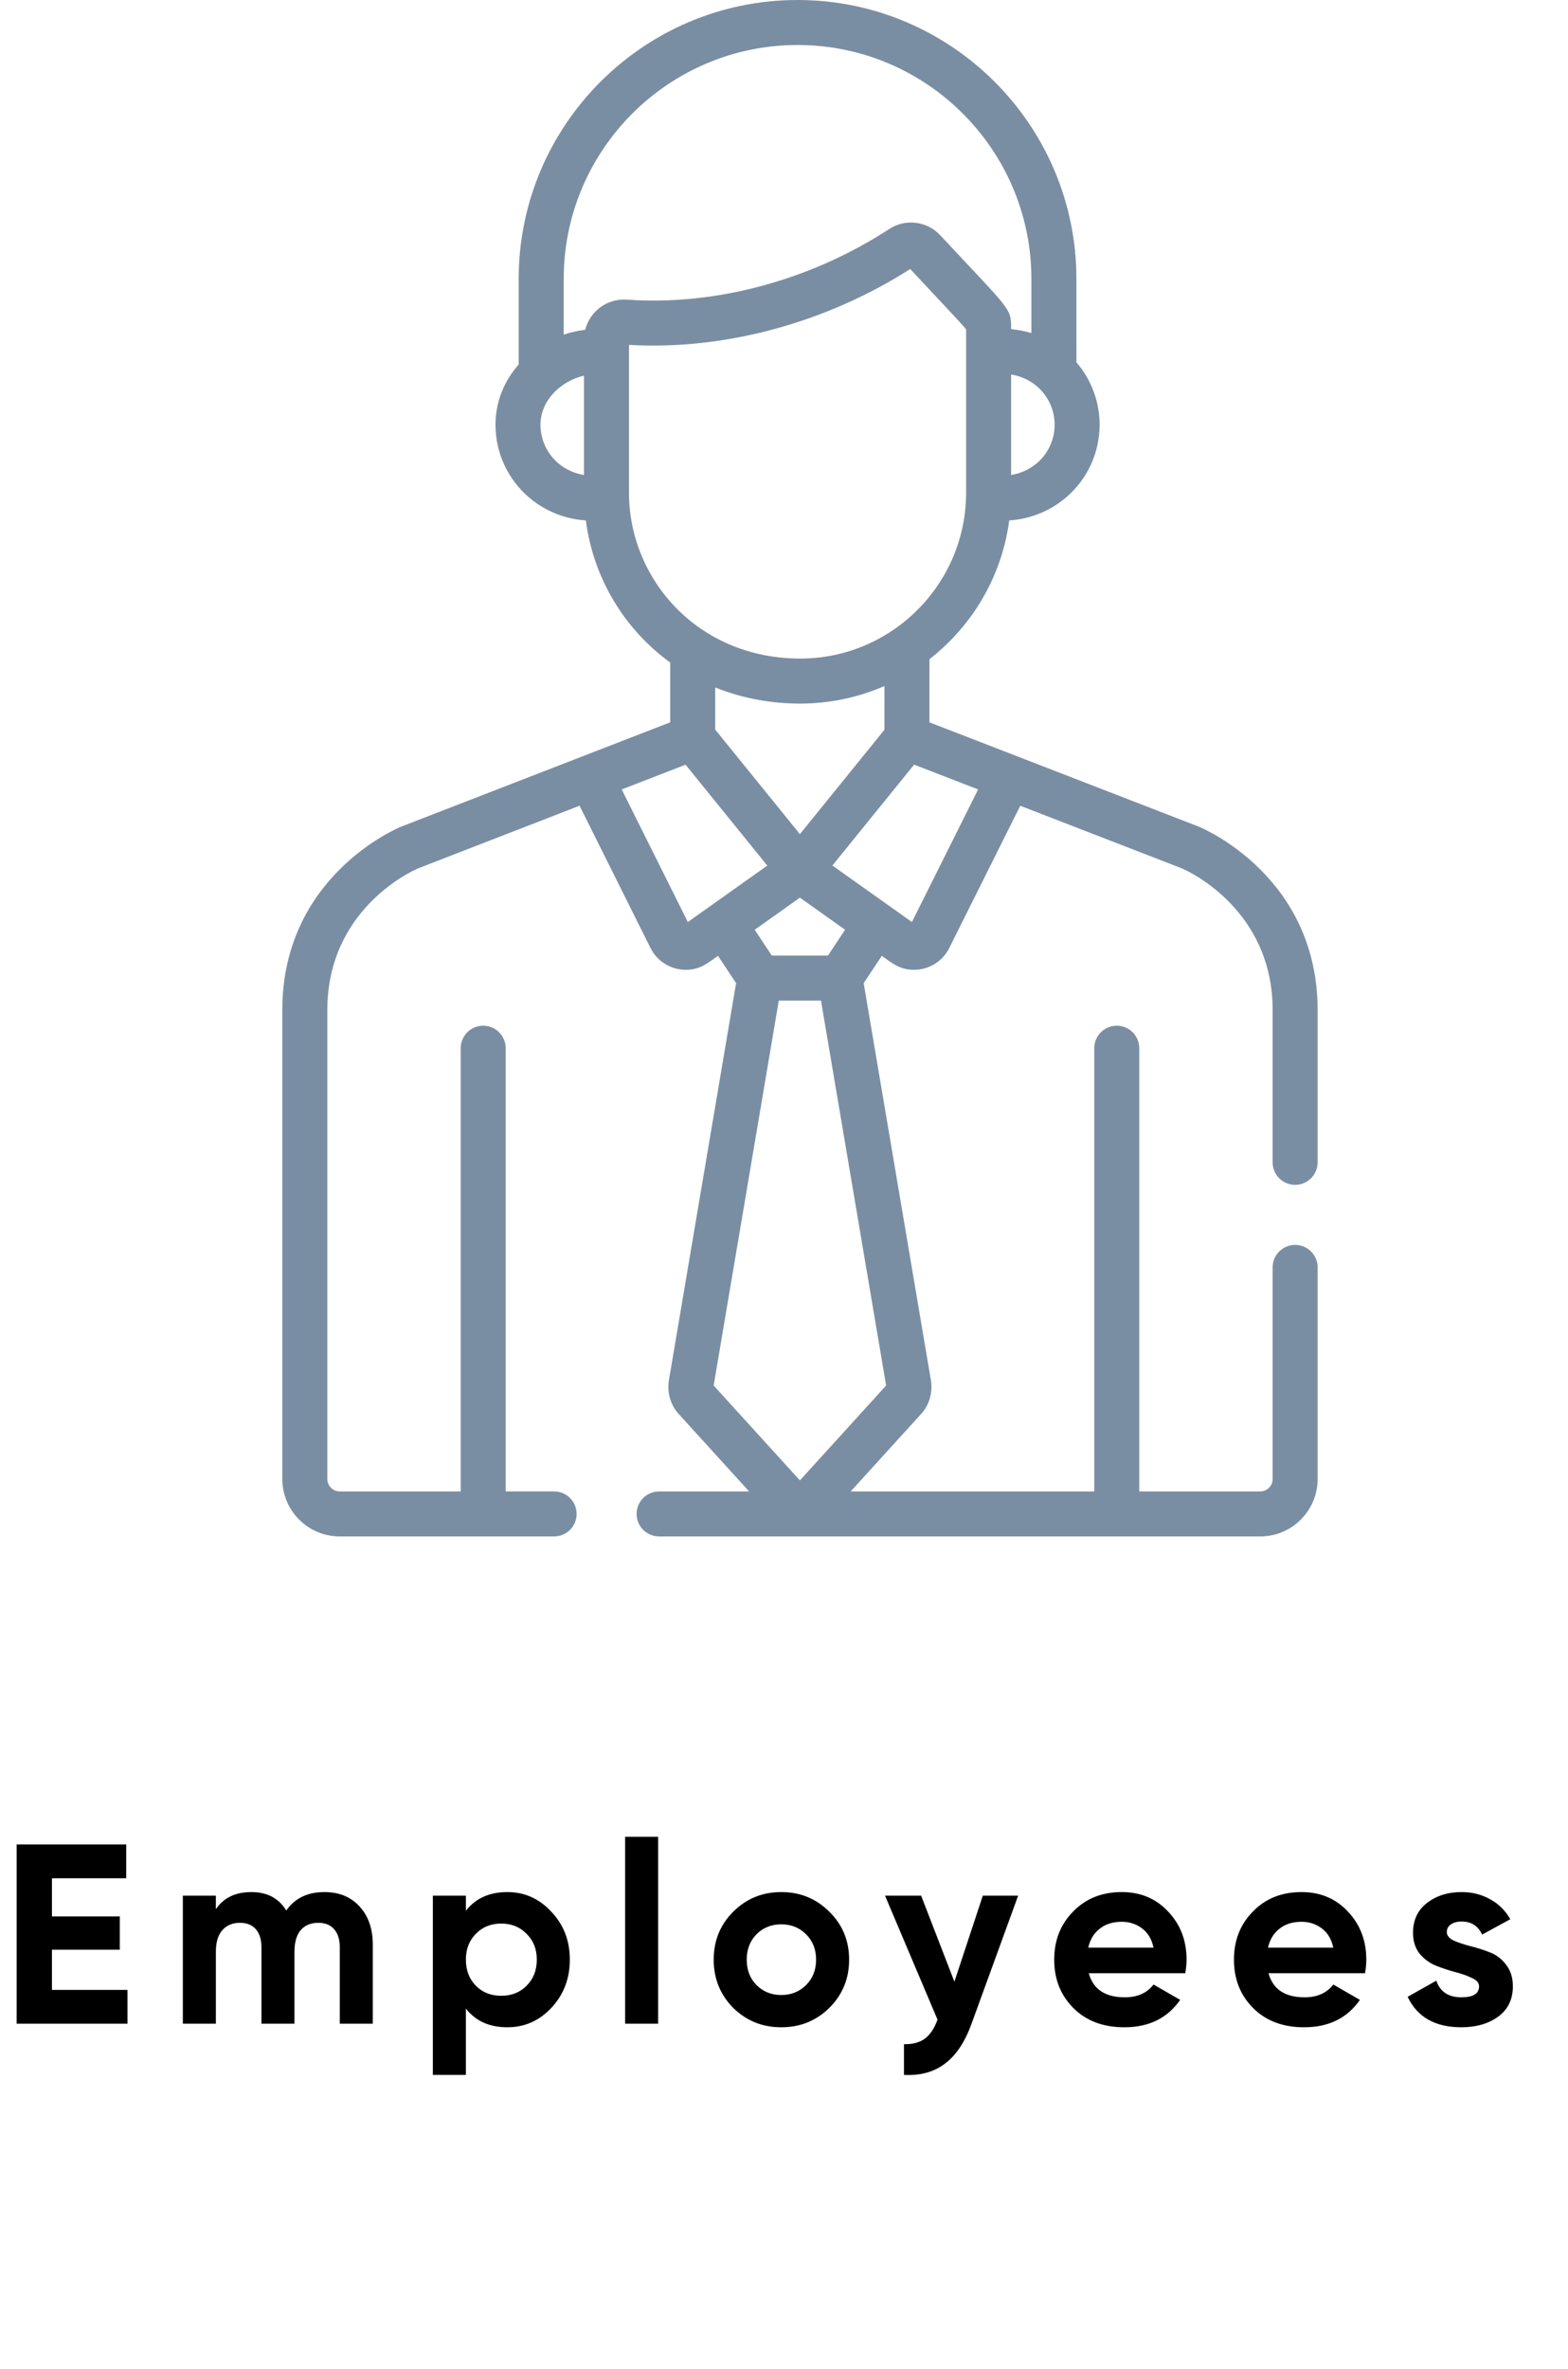 <svg width="49" height="74" viewBox="0 0 49 74" fill="none" xmlns="http://www.w3.org/2000/svg">
<path d="M1.624 62.166H3.984V63.222H0.52V57.622H3.944V58.678H1.624V59.87H3.744V60.91H1.624V62.166ZM10.138 59.11C10.597 59.11 10.962 59.259 11.234 59.558C11.511 59.856 11.65 60.256 11.65 60.758V63.222H10.618V60.83C10.618 60.59 10.559 60.403 10.442 60.27C10.325 60.136 10.159 60.07 9.946 60.07C9.712 60.07 9.528 60.147 9.394 60.302C9.266 60.456 9.202 60.68 9.202 60.974V63.222H8.17V60.83C8.17 60.59 8.112 60.403 7.994 60.27C7.877 60.136 7.712 60.07 7.498 60.07C7.269 60.07 7.085 60.147 6.946 60.302C6.813 60.456 6.746 60.68 6.746 60.974V63.222H5.714V59.222H6.746V59.646C6.986 59.288 7.357 59.11 7.858 59.11C8.349 59.11 8.712 59.302 8.946 59.686C9.213 59.302 9.61 59.11 10.138 59.11ZM15.855 59.11C16.393 59.11 16.852 59.315 17.231 59.726C17.615 60.131 17.807 60.63 17.807 61.222C17.807 61.814 17.615 62.315 17.231 62.726C16.852 63.131 16.393 63.334 15.855 63.334C15.295 63.334 14.863 63.139 14.559 62.75V64.822H13.527V59.222H14.559V59.694C14.863 59.304 15.295 59.11 15.855 59.11ZM14.871 62.038C15.079 62.246 15.343 62.35 15.663 62.35C15.983 62.35 16.247 62.246 16.455 62.038C16.668 61.824 16.775 61.552 16.775 61.222C16.775 60.891 16.668 60.622 16.455 60.414C16.247 60.2 15.983 60.094 15.663 60.094C15.343 60.094 15.079 60.2 14.871 60.414C14.663 60.622 14.559 60.891 14.559 61.222C14.559 61.552 14.663 61.824 14.871 62.038ZM19.535 63.222V57.382H20.567V63.222H19.535ZM25.919 62.726C25.508 63.131 25.007 63.334 24.415 63.334C23.823 63.334 23.322 63.131 22.911 62.726C22.506 62.315 22.303 61.814 22.303 61.222C22.303 60.63 22.506 60.131 22.911 59.726C23.322 59.315 23.823 59.11 24.415 59.11C25.007 59.11 25.508 59.315 25.919 59.726C26.33 60.131 26.535 60.63 26.535 61.222C26.535 61.814 26.33 62.315 25.919 62.726ZM23.639 62.014C23.847 62.222 24.106 62.326 24.415 62.326C24.724 62.326 24.983 62.222 25.191 62.014C25.399 61.806 25.503 61.542 25.503 61.222C25.503 60.902 25.399 60.638 25.191 60.43C24.983 60.222 24.724 60.118 24.415 60.118C24.106 60.118 23.847 60.222 23.639 60.43C23.436 60.638 23.335 60.902 23.335 61.222C23.335 61.542 23.436 61.806 23.639 62.014ZM30.713 59.222H31.817L30.361 63.222C30.153 63.798 29.875 64.214 29.529 64.47C29.188 64.731 28.761 64.848 28.249 64.822V63.862C28.526 63.867 28.745 63.808 28.905 63.686C29.07 63.563 29.201 63.366 29.297 63.094L27.657 59.222H28.785L29.825 61.91L30.713 59.222ZM34.024 61.646C34.162 62.147 34.538 62.398 35.152 62.398C35.546 62.398 35.845 62.264 36.048 61.998L36.88 62.478C36.485 63.048 35.904 63.334 35.136 63.334C34.474 63.334 33.944 63.134 33.544 62.734C33.144 62.334 32.944 61.83 32.944 61.222C32.944 60.619 33.141 60.118 33.536 59.718C33.93 59.312 34.437 59.11 35.056 59.11C35.642 59.11 36.125 59.312 36.504 59.718C36.888 60.123 37.08 60.624 37.08 61.222C37.08 61.355 37.066 61.496 37.04 61.646H34.024ZM34.008 60.846H36.048C35.989 60.574 35.866 60.371 35.68 60.238C35.498 60.104 35.29 60.038 35.056 60.038C34.778 60.038 34.549 60.11 34.368 60.254C34.186 60.392 34.066 60.59 34.008 60.846ZM39.641 61.646C39.779 62.147 40.156 62.398 40.769 62.398C41.163 62.398 41.462 62.264 41.665 61.998L42.497 62.478C42.102 63.048 41.521 63.334 40.753 63.334C40.092 63.334 39.561 63.134 39.161 62.734C38.761 62.334 38.561 61.83 38.561 61.222C38.561 60.619 38.758 60.118 39.153 59.718C39.547 59.312 40.054 59.11 40.673 59.11C41.26 59.11 41.742 59.312 42.121 59.718C42.505 60.123 42.697 60.624 42.697 61.222C42.697 61.355 42.684 61.496 42.657 61.646H39.641ZM39.625 60.846H41.665C41.606 60.574 41.483 60.371 41.297 60.238C41.115 60.104 40.907 60.038 40.673 60.038C40.395 60.038 40.166 60.11 39.985 60.254C39.803 60.392 39.684 60.59 39.625 60.846ZM45.213 60.358C45.213 60.464 45.282 60.552 45.421 60.622C45.565 60.686 45.738 60.744 45.941 60.798C46.144 60.846 46.346 60.91 46.549 60.99C46.752 61.064 46.922 61.192 47.061 61.374C47.205 61.555 47.277 61.782 47.277 62.054C47.277 62.464 47.122 62.782 46.813 63.006C46.509 63.224 46.128 63.334 45.669 63.334C44.848 63.334 44.288 63.016 43.989 62.382L44.885 61.878C45.002 62.224 45.264 62.398 45.669 62.398C46.037 62.398 46.221 62.283 46.221 62.054C46.221 61.947 46.149 61.862 46.005 61.798C45.866 61.728 45.696 61.667 45.493 61.614C45.29 61.56 45.088 61.494 44.885 61.414C44.682 61.334 44.509 61.208 44.365 61.038C44.226 60.862 44.157 60.643 44.157 60.382C44.157 59.987 44.301 59.678 44.589 59.454C44.882 59.224 45.245 59.11 45.677 59.11C46.002 59.11 46.298 59.184 46.565 59.334C46.832 59.478 47.042 59.686 47.197 59.958L46.317 60.438C46.189 60.166 45.976 60.03 45.677 60.03C45.544 60.03 45.432 60.059 45.341 60.118C45.256 60.176 45.213 60.256 45.213 60.358Z" fill="black"/>
<path d="M40.473 38.892C40.085 38.892 39.77 39.206 39.77 39.595V46.205C39.77 46.419 39.596 46.594 39.382 46.594H35.602V32.747C35.602 32.359 35.287 32.044 34.899 32.044C34.51 32.044 34.196 32.359 34.196 32.747V46.594H26.584L28.792 44.166C29.033 43.9 29.146 43.522 29.096 43.154C29.095 43.147 29.094 43.14 29.093 43.133L26.99 30.714L27.557 29.861C27.87 30.084 28.111 30.298 28.563 30.298C29.023 30.298 29.454 30.041 29.665 29.617V29.616L31.883 25.173L36.934 27.129C37.116 27.207 39.77 28.402 39.77 31.557V36.313C39.77 36.702 40.084 37.016 40.473 37.016C40.861 37.016 41.176 36.702 41.176 36.313V31.557C41.176 27.4 37.616 25.889 37.465 25.827C37.46 25.825 37.456 25.823 37.451 25.821L29.045 22.566V20.594C30.38 19.556 31.306 18.017 31.538 16.26C32.204 16.213 32.822 15.965 33.326 15.531C33.985 14.965 34.363 14.14 34.363 13.269C34.363 12.547 34.102 11.857 33.638 11.319V8.714C33.638 3.909 29.728 0 24.923 0C20.118 0 16.209 3.909 16.209 8.714V11.387C15.739 11.919 15.484 12.575 15.484 13.269C15.484 14.14 15.862 14.965 16.521 15.531C17.025 15.965 17.642 16.213 18.308 16.26C18.542 18.049 19.495 19.646 20.944 20.698V22.566L12.547 25.821C12.542 25.823 12.538 25.825 12.533 25.826C12.382 25.889 8.822 27.4 8.822 31.557V46.205C8.822 47.195 9.627 48 10.617 48H17.316C17.704 48 18.019 47.685 18.019 47.297C18.019 46.908 17.704 46.593 17.316 46.593H15.803V32.747C15.803 32.359 15.488 32.044 15.1 32.044C14.712 32.044 14.397 32.359 14.397 32.747V46.594H10.617C10.403 46.594 10.229 46.419 10.229 46.205V31.557C10.229 28.391 12.9 27.199 13.064 27.129L18.111 25.172L20.328 29.616C20.541 30.041 20.971 30.298 21.43 30.298C21.881 30.298 22.119 30.087 22.437 29.861L23.003 30.714L20.901 43.133C20.9 43.14 20.899 43.147 20.898 43.154C20.847 43.522 20.961 43.9 21.202 44.166L23.41 46.594H20.598C20.209 46.594 19.894 46.909 19.894 47.297C19.894 47.685 20.209 48 20.598 48H39.382C40.371 48 41.176 47.195 41.176 46.205V39.595C41.176 39.206 40.861 38.892 40.473 38.892ZM30.566 24.663L28.498 28.805C28.447 28.769 27.352 27.991 26.012 27.04C26.593 26.323 25.914 27.162 28.566 23.888L30.566 24.663ZM26.409 29.047L25.873 29.854H24.12L23.584 29.047L24.997 28.043L26.409 29.047ZM22.35 22.793V21.477C23.204 21.821 24.117 21.981 25.009 21.981C25.931 21.981 26.835 21.784 27.639 21.433V22.798L24.997 26.059L22.35 22.793ZM32.957 13.269C32.957 13.73 32.757 14.166 32.409 14.465C32.179 14.663 31.901 14.789 31.597 14.839V11.7C32.406 11.831 32.957 12.502 32.957 13.269ZM18.25 14.839C17.433 14.706 16.89 14.03 16.89 13.269C16.89 12.518 17.514 11.906 18.25 11.736V14.839ZM18.288 10.303C18.064 10.328 17.807 10.389 17.616 10.454V8.714C17.616 4.685 20.894 1.406 24.924 1.406C28.953 1.406 32.231 4.685 32.231 8.714V10.406C32.027 10.344 31.815 10.303 31.597 10.283C31.597 9.605 31.603 9.736 29.384 7.35C28.976 6.911 28.3 6.819 27.787 7.155C25.337 8.755 22.349 9.559 19.591 9.361C18.987 9.316 18.436 9.714 18.288 10.303ZM19.656 15.392V11.005V10.774C22.691 10.952 25.873 10.05 28.444 8.404C29.462 9.497 30.013 10.07 30.191 10.288C30.191 10.84 30.191 14.761 30.191 15.392C30.191 18.247 27.864 20.574 25.009 20.574C21.803 20.574 19.656 18.088 19.656 15.392ZM21.495 28.805L19.428 24.663L21.424 23.89L23.978 27.042C22.679 27.964 21.613 28.722 21.495 28.805ZM22.302 43.285L24.337 31.26H25.656L27.691 43.285L24.997 46.249L22.302 43.285Z" fill="#7A8EA3"/>
</svg>
